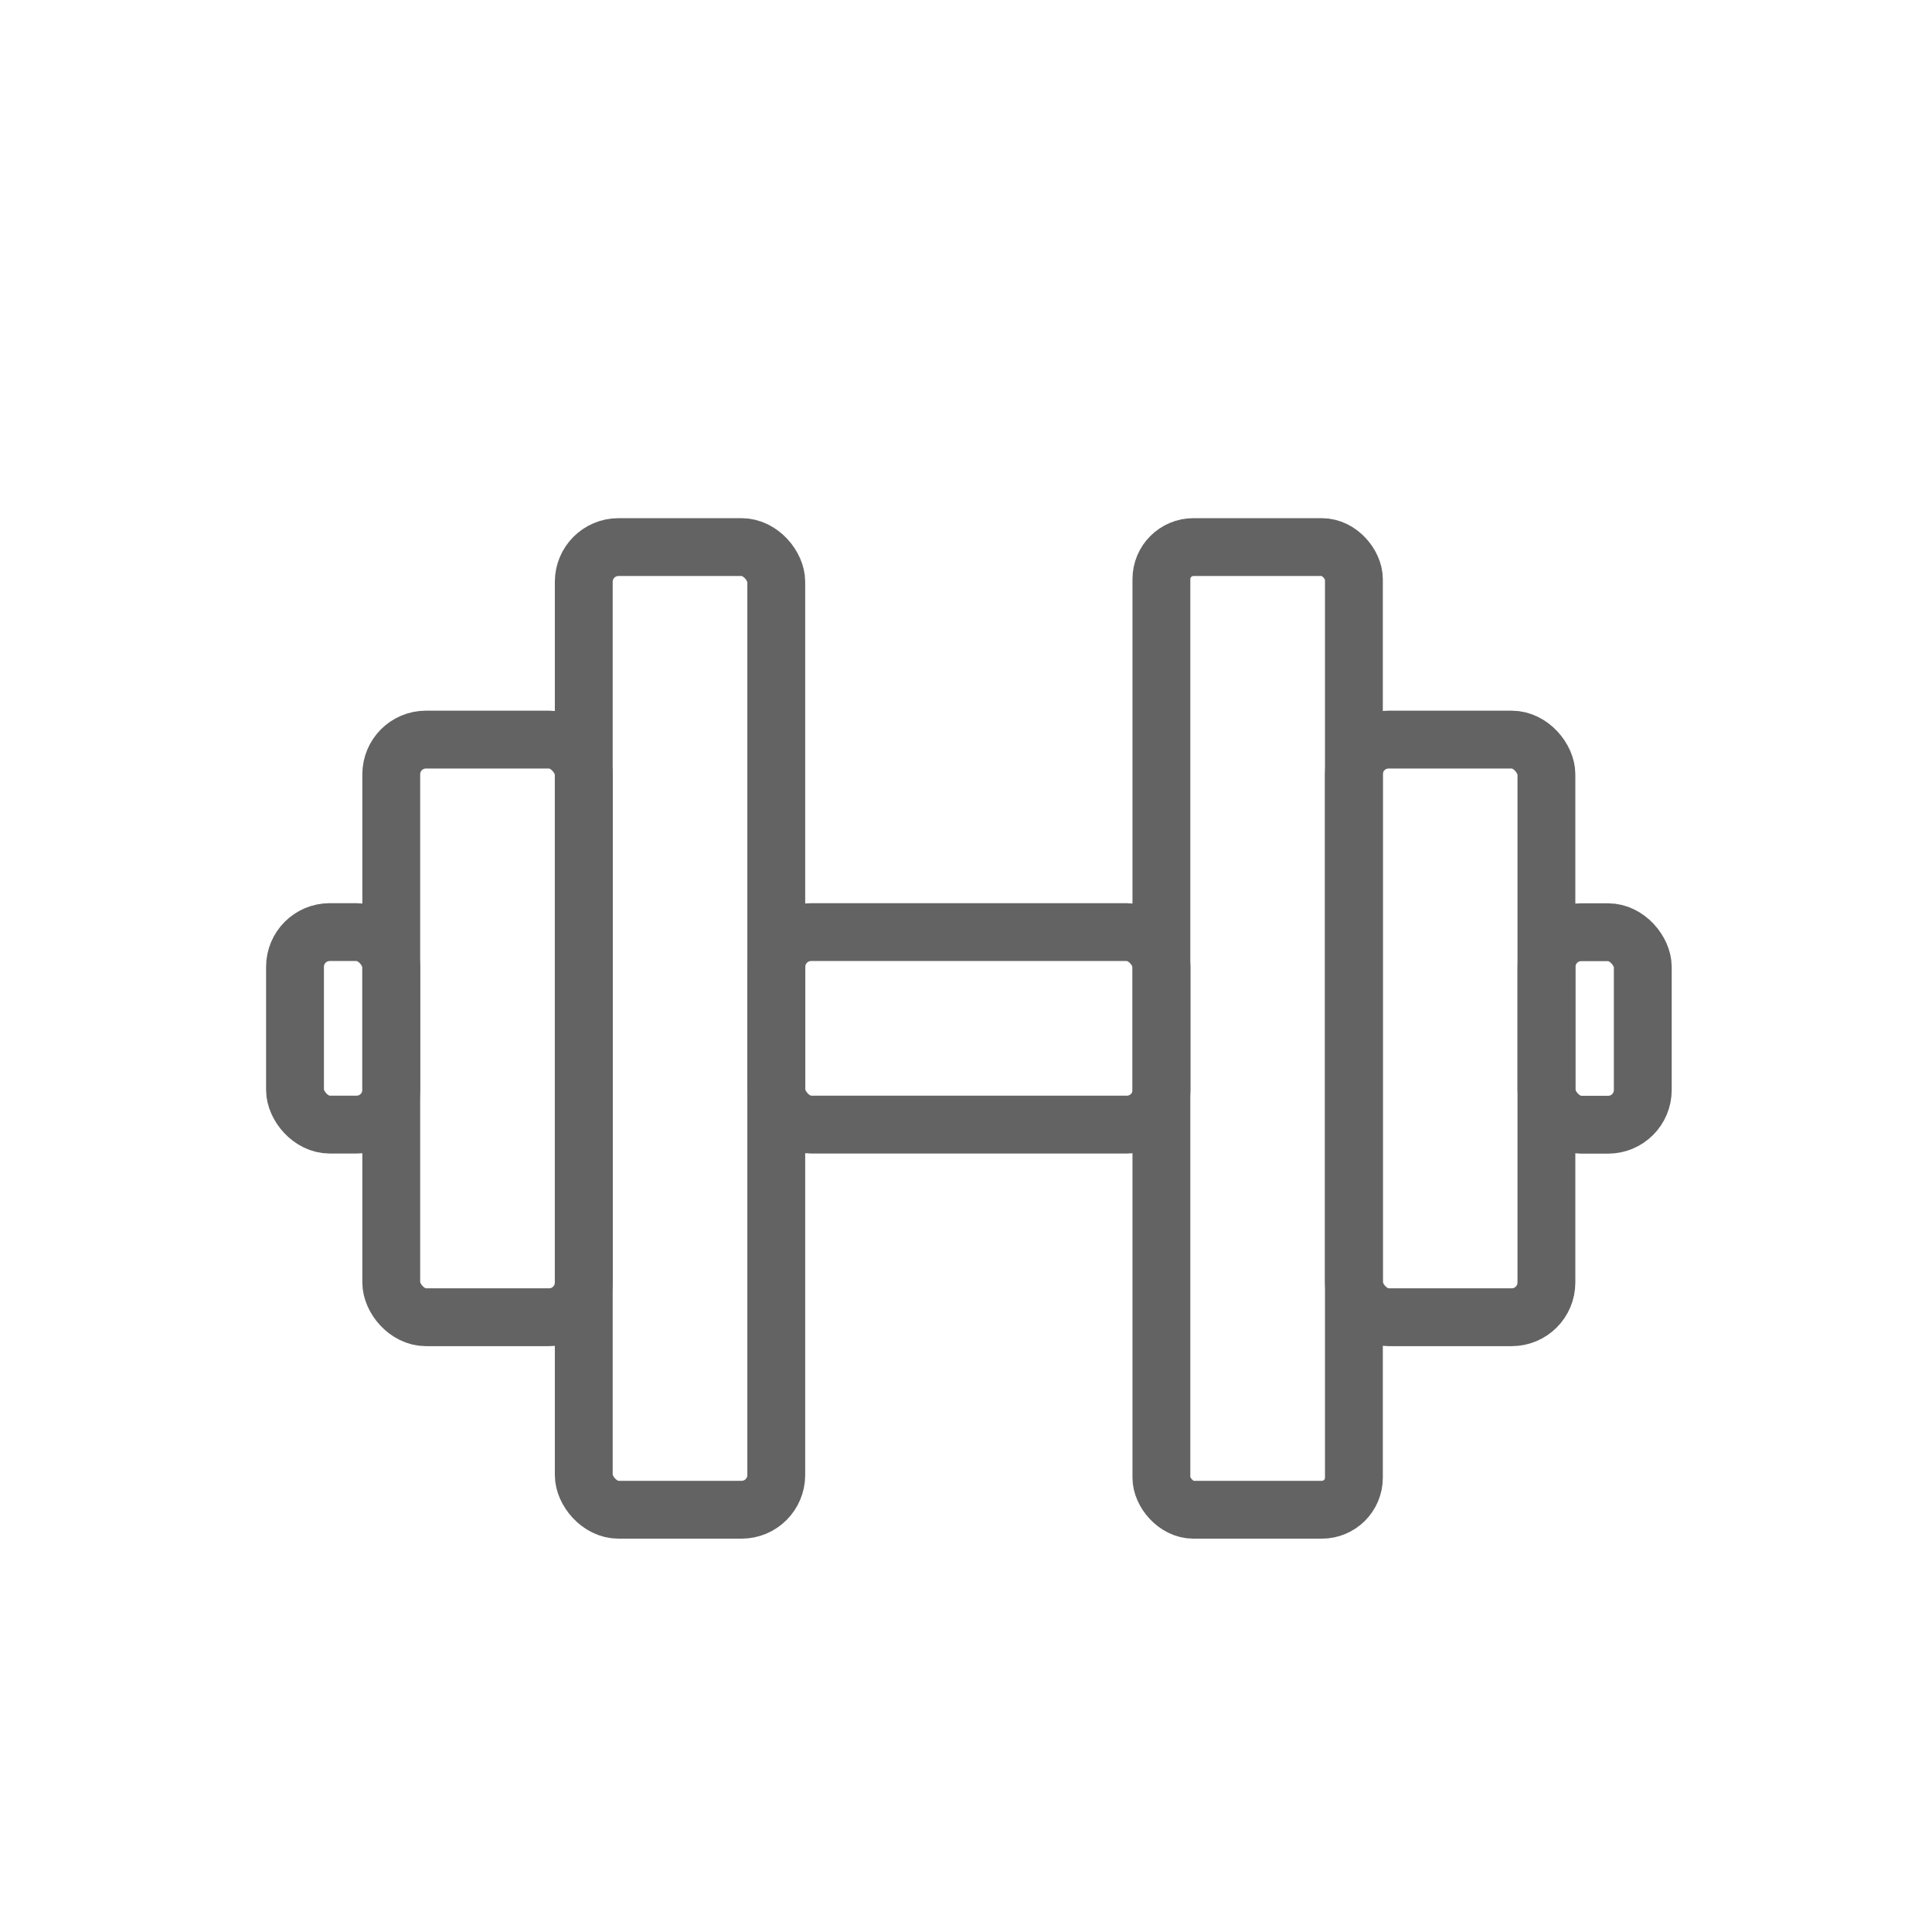 <svg id="Vrstva_1" data-name="Vrstva 1" xmlns="http://www.w3.org/2000/svg" viewBox="0 0 167 167"><defs><style>.cls-1{fill:none;stroke:#636363;stroke-linecap:round;stroke-miterlimit:10;stroke-width:5px;}</style></defs><title>ikony serie</title><rect class="cls-1" x="33.82" y="63.93" width="16.64" height="49.93" rx="3" ry="3"/><rect class="cls-1" x="50.46" y="47.29" width="16.64" height="83.21" rx="3" ry="3"/><rect class="cls-1" x="25.5" y="80.57" width="8.32" height="16.64" rx="3" ry="3"/><rect class="cls-1" x="117.04" y="63.93" width="16.64" height="49.93" rx="3" ry="3" transform="translate(250.71 177.79) rotate(180)"/><rect class="cls-1" x="100.39" y="47.29" width="16.64" height="83.21" rx="2.77" ry="2.77"/><rect class="cls-1" x="133.68" y="80.57" width="8.32" height="16.64" rx="3" ry="3" transform="translate(275.68 177.79) rotate(180)"/><rect class="cls-1" x="67.11" y="80.57" width="33.29" height="16.64" rx="3" ry="3"/></svg>